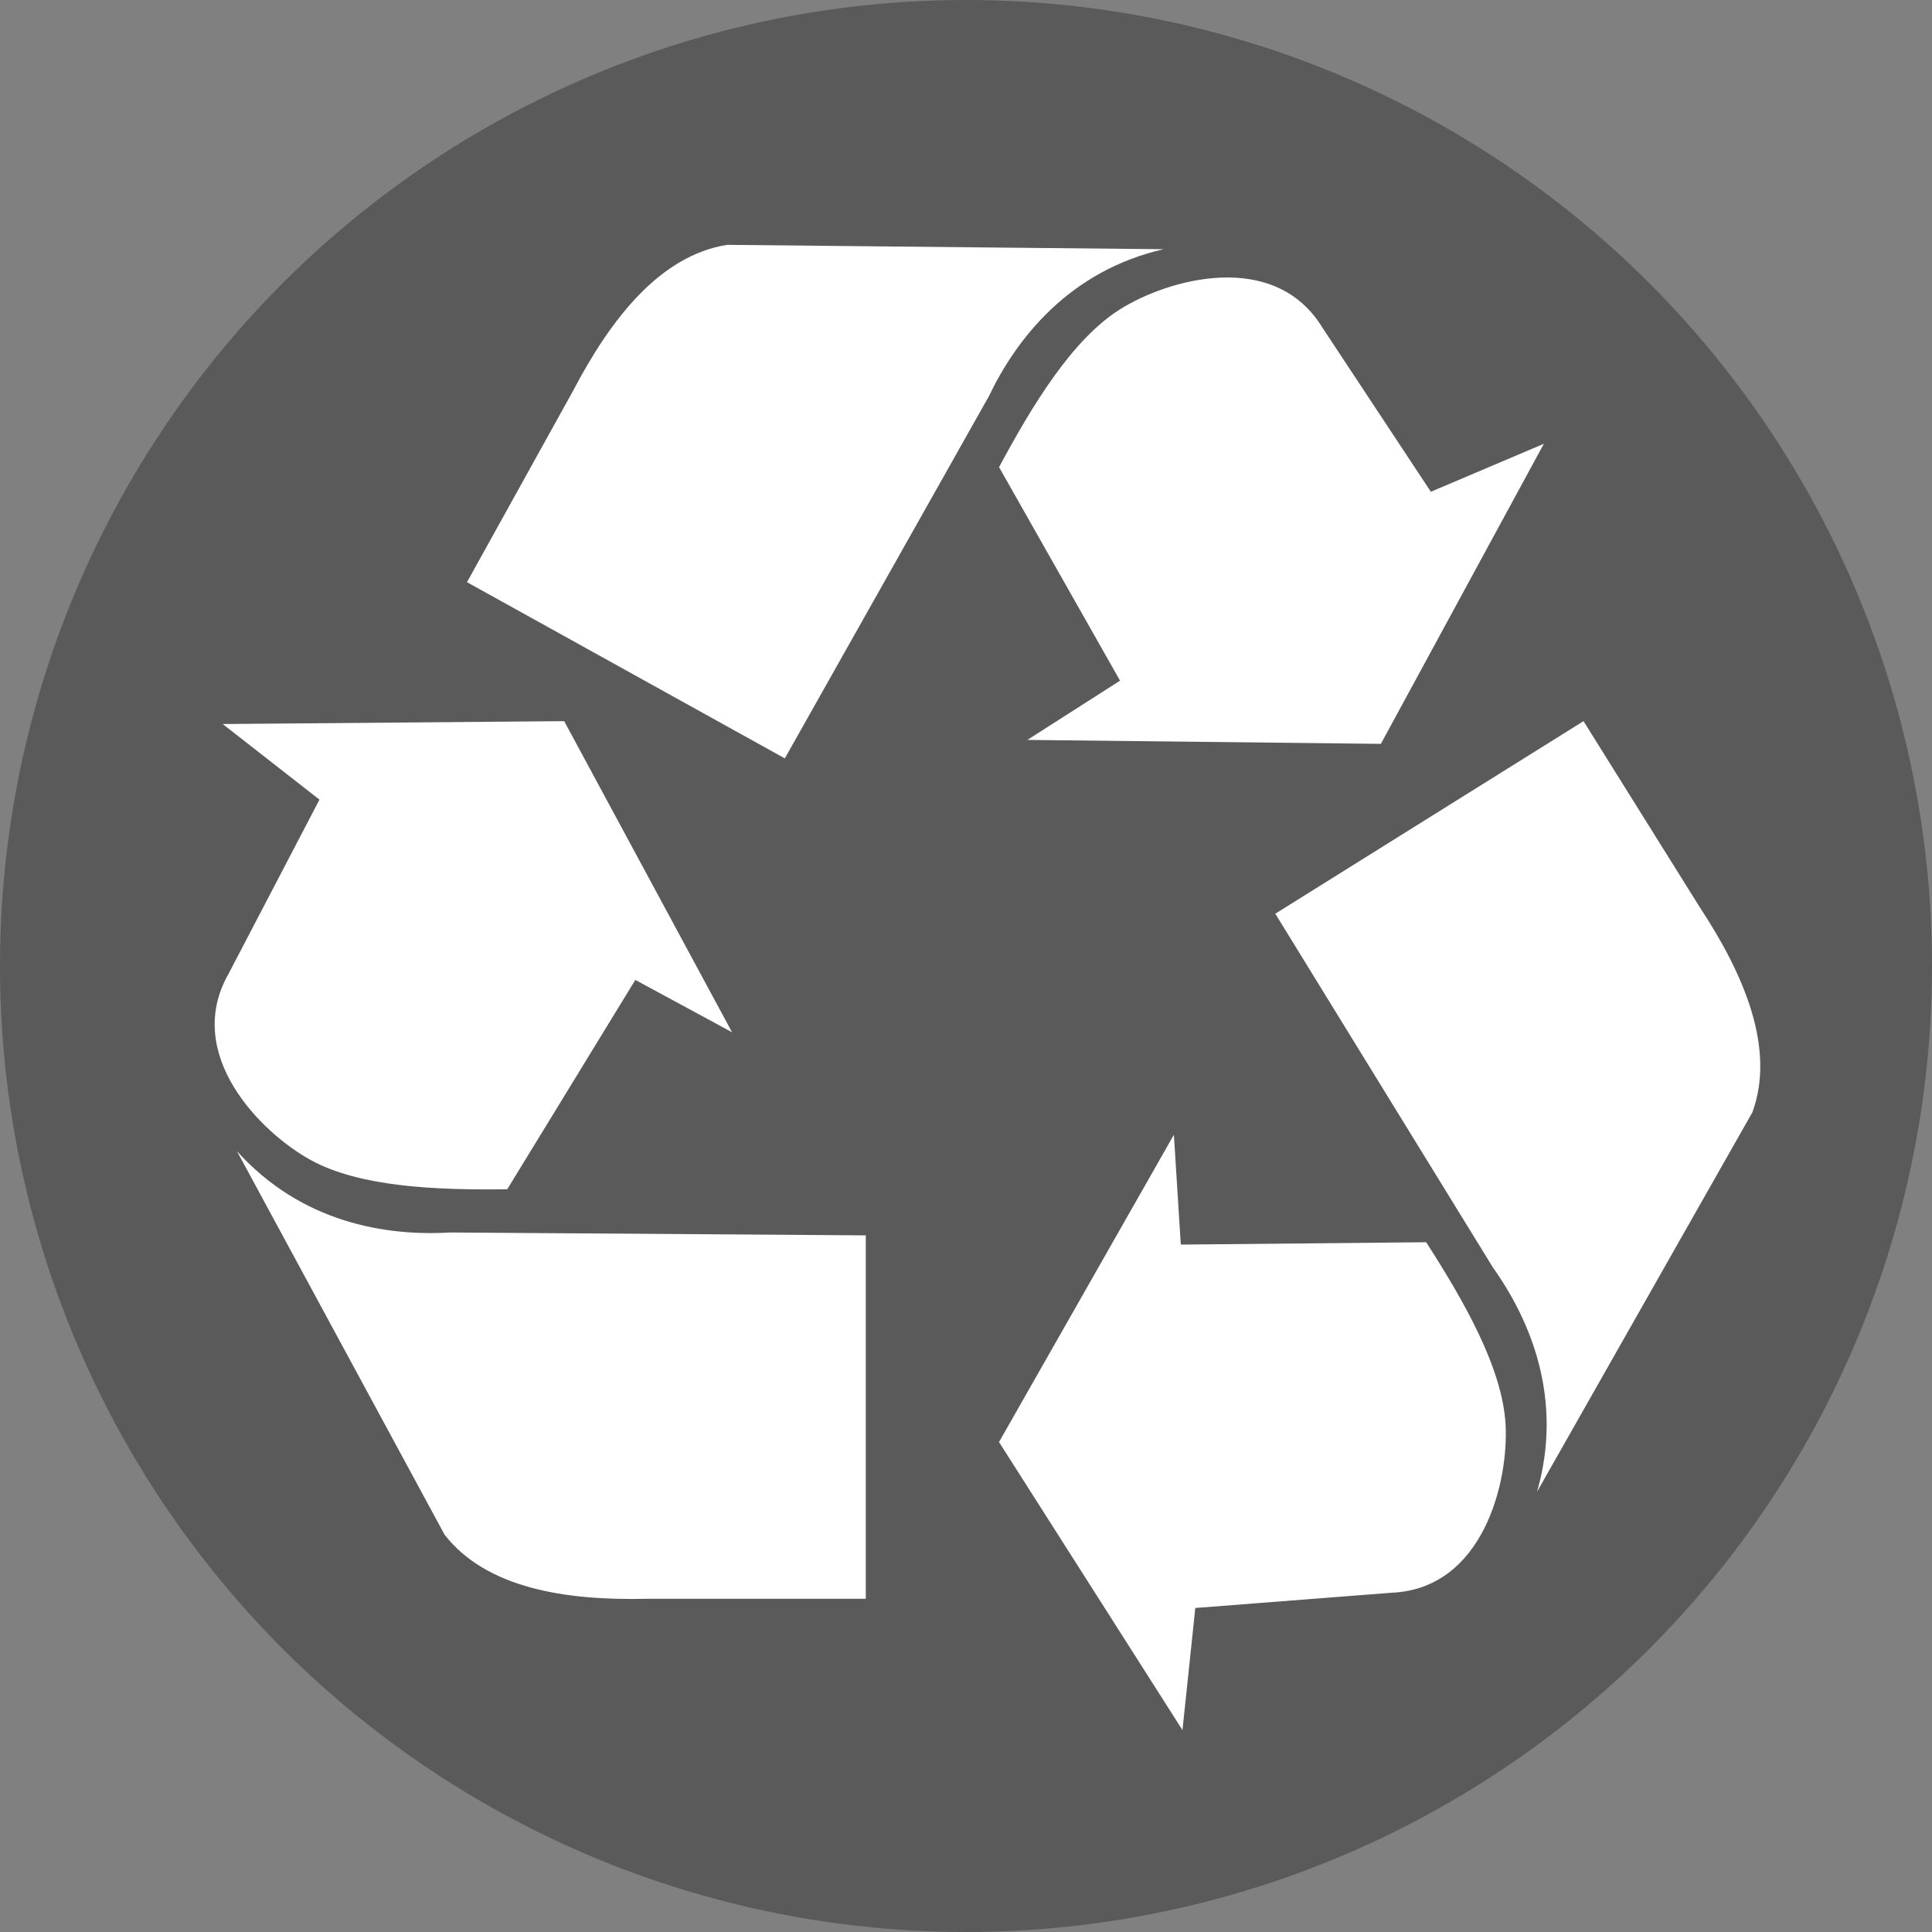 <svg width="45" height="45" viewBox="0 0 45 45" fill="none" xmlns="http://www.w3.org/2000/svg">
<rect x="0" y="0" width="45" height="45" fill="#808080" stroke="none"/>
<circle cx="22.5" cy="22.5" r="22.5" fill="black" fill-opacity="0.3"/>
<g clip-path="url(#clip0)">
<path d="M5.187 16.864L7.441 18.625L5.32 22.688C4.259 24.562 6.081 26.387 7.242 27.022C8.384 27.648 10.158 27.722 11.815 27.7L14.798 22.824L17.051 24.043L13.141 16.797L5.187 16.864ZM5.518 26.811L10.357 35.749C11.329 36.991 13.163 37.284 15.063 37.239H20.166V28.774L10.489 28.707C8.987 28.797 7.021 28.481 5.518 26.811ZM35.959 10.337L33.327 11.454L30.801 7.63C29.677 5.794 27.197 6.502 26.079 7.21C24.978 7.906 24.053 9.421 23.27 10.881L26.088 15.854L23.929 17.234L32.163 17.326L35.959 10.337ZM27.099 5.805L16.936 5.703C15.379 5.951 14.233 7.413 13.351 9.097L10.877 13.56L18.28 17.664L23.031 9.233C23.68 7.876 24.91 6.309 27.099 5.805ZM27.542 40.297L27.841 37.453L32.41 37.098C34.561 37.005 35.144 34.492 35.067 33.171C34.992 31.871 34.115 30.327 33.218 28.934L27.503 28.989L27.342 26.431L23.269 33.588L27.542 40.297ZM35.801 34.745L40.818 25.905C41.355 24.423 40.633 22.712 39.587 21.125L36.883 16.797L29.704 21.282L34.775 29.525C35.647 30.751 36.421 32.586 35.801 34.745Z" fill="white"/>
</g>
<defs>
<clipPath id="clip0">
<rect width="36" height="36" fill="white" transform="translate(5 5)"/>
</clipPath>
</defs>
</svg>
